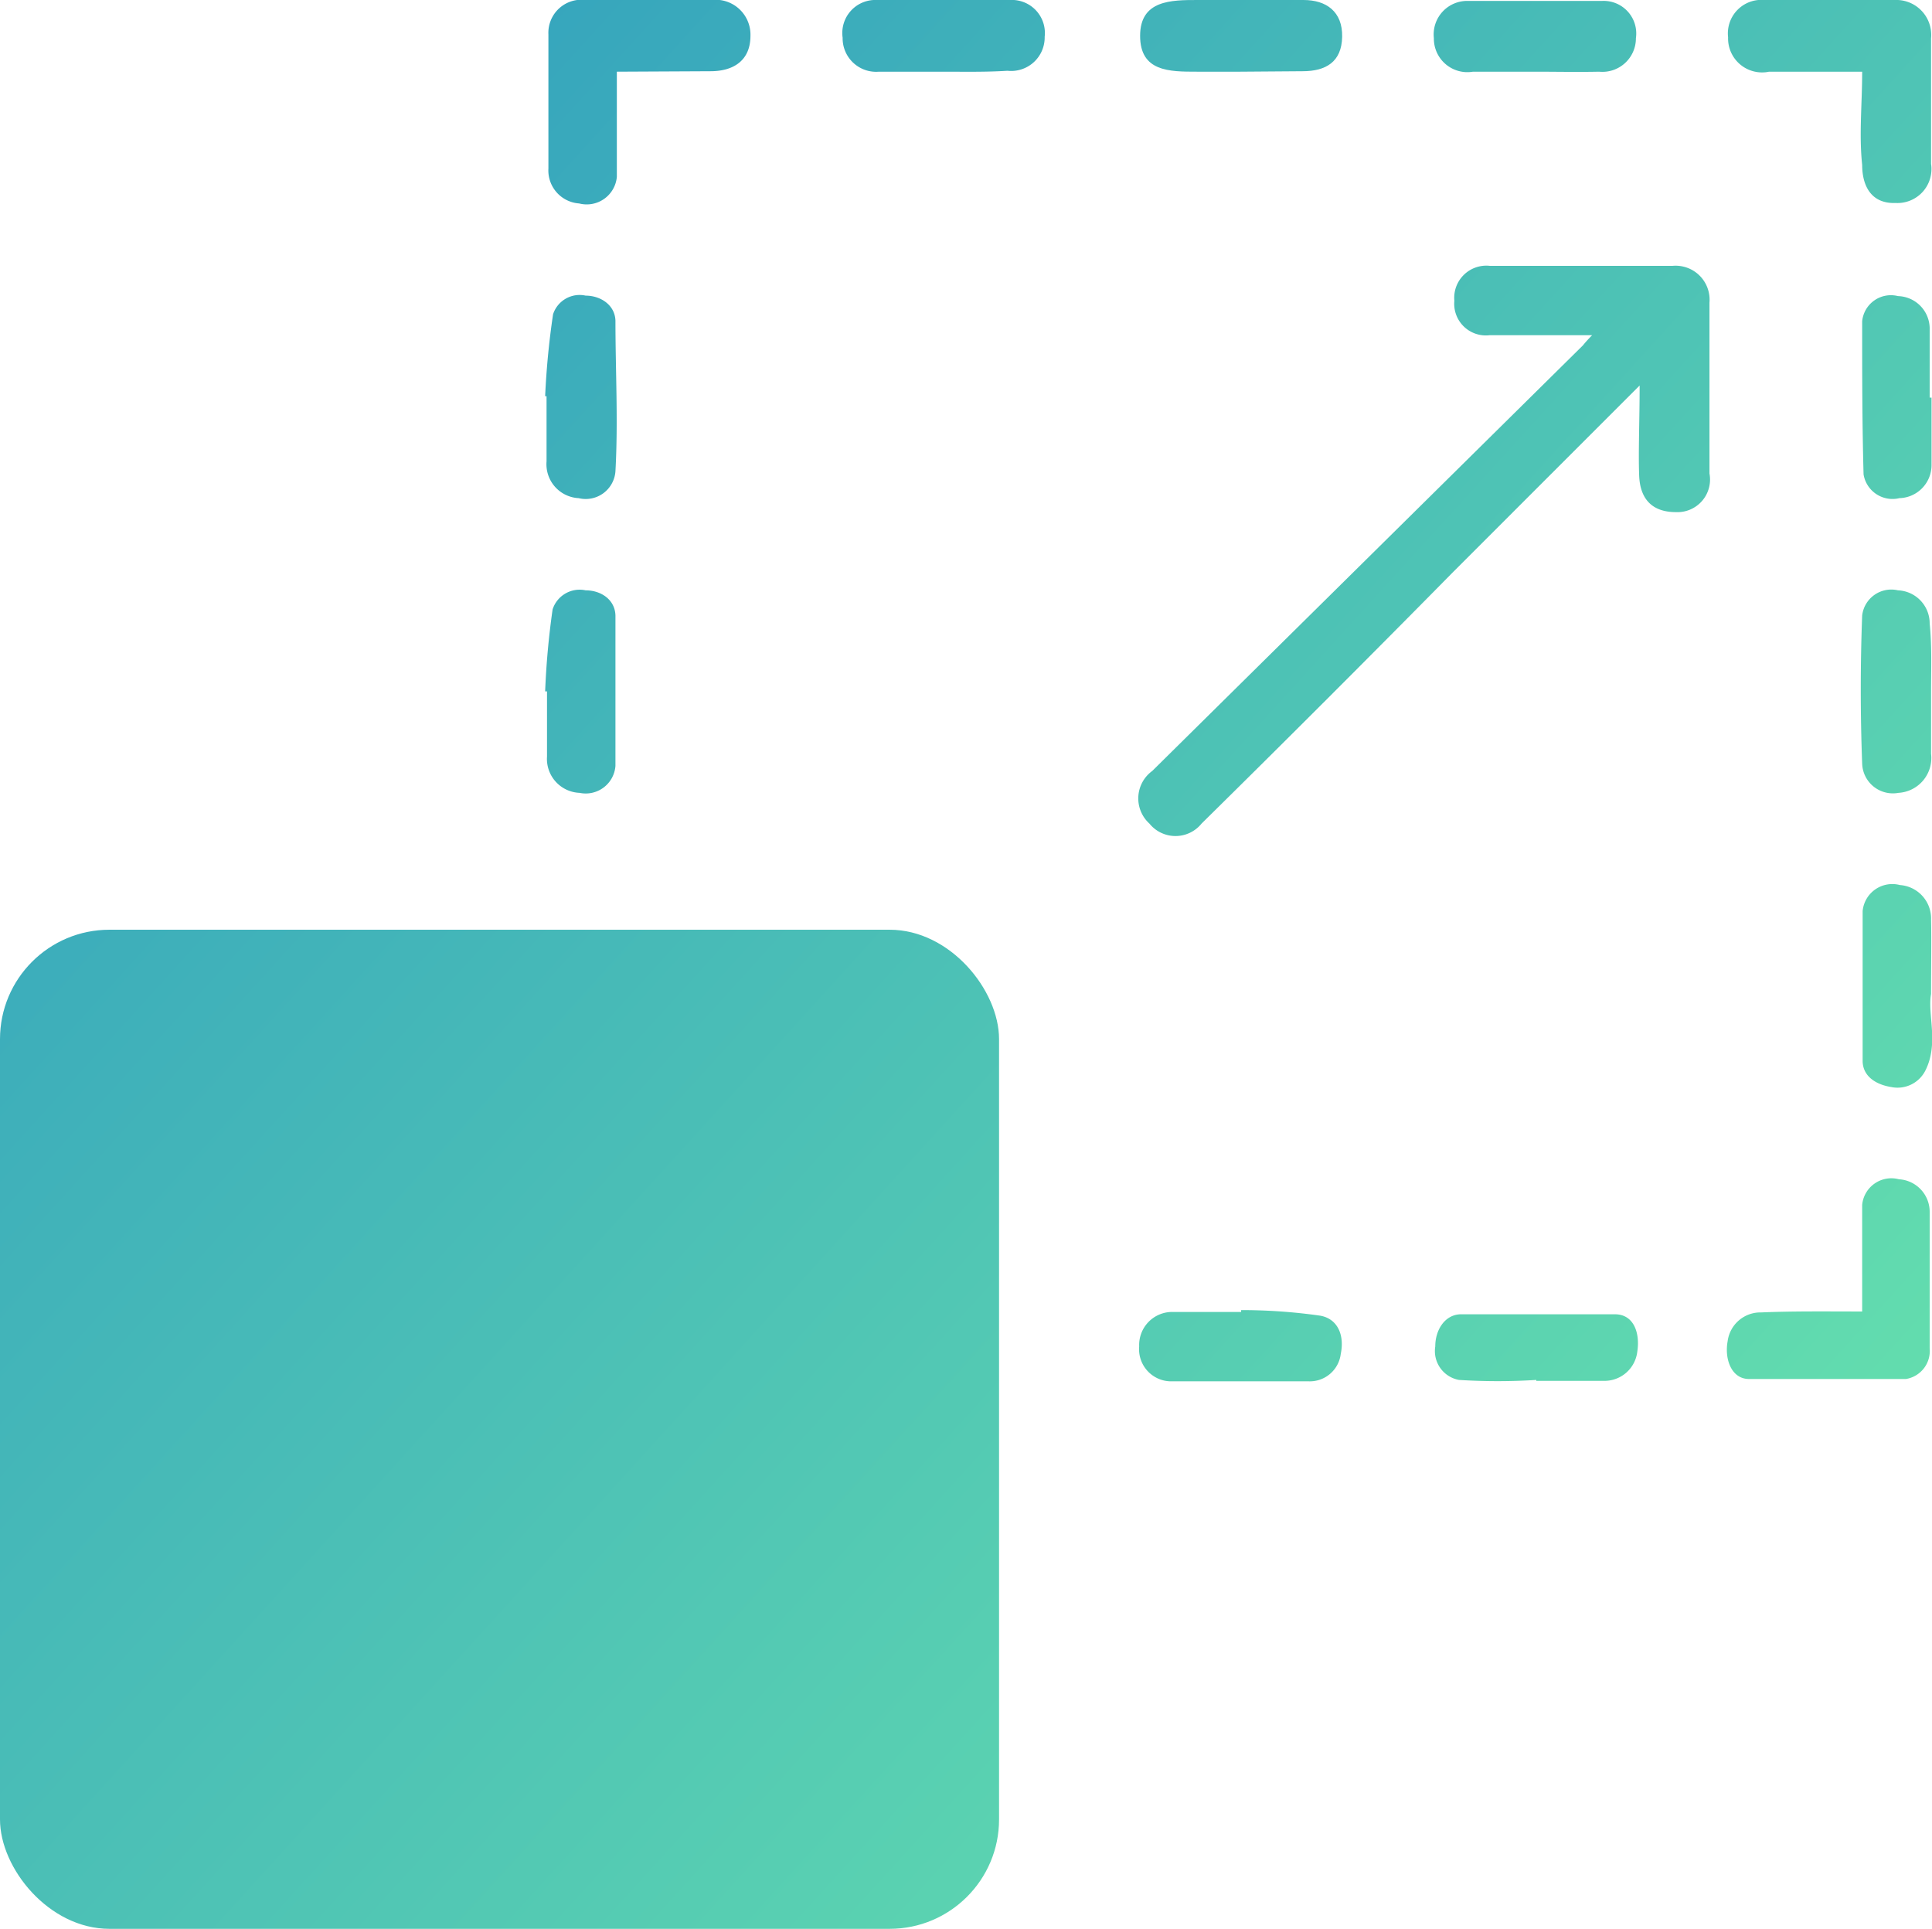 <svg xmlns="http://www.w3.org/2000/svg" xmlns:xlink="http://www.w3.org/1999/xlink" viewBox="0 0 41.5 41.44"><defs><style>.cls-1{fill:url(#linear-gradient);}.cls-2{fill:url(#linear-gradient-2);}.cls-3{fill:url(#linear-gradient-3);}.cls-4{fill:url(#linear-gradient-4);}.cls-5{fill:url(#linear-gradient-5);}.cls-6{fill:url(#linear-gradient-6);}.cls-7{fill:url(#linear-gradient-7);}.cls-8{fill:url(#linear-gradient-8);}.cls-9{fill:url(#linear-gradient-9);}.cls-10{fill:url(#linear-gradient-10);}.cls-11{fill:url(#linear-gradient-11);}.cls-12{fill:url(#linear-gradient-12);}.cls-13{fill:url(#linear-gradient-13);}.cls-14{fill:url(#linear-gradient-14);}.cls-15{fill:url(#linear-gradient-15);}</style><linearGradient id="linear-gradient" x1="7.67" y1="-9.02" x2="51.67" y2="30.98" gradientUnits="userSpaceOnUse"><stop offset="0" stop-color="#2d9ac0"/><stop offset="1" stop-color="#6ce8ab"/></linearGradient><linearGradient id="linear-gradient-2" x1="17.04" y1="-19.32" x2="61.04" y2="20.68" xlink:href="#linear-gradient"/><linearGradient id="linear-gradient-3" x1="4.93" y1="-6" x2="48.93" y2="34" xlink:href="#linear-gradient"/><linearGradient id="linear-gradient-4" x1="3.8" y1="-4.76" x2="47.8" y2="35.24" xlink:href="#linear-gradient"/><linearGradient id="linear-gradient-5" x1="8.5" y1="-9.92" x2="52.5" y2="30.08" xlink:href="#linear-gradient"/><linearGradient id="linear-gradient-6" x1="13.89" y1="-15.85" x2="57.89" y2="24.15" xlink:href="#linear-gradient"/><linearGradient id="linear-gradient-7" x1="10.74" y1="-12.39" x2="54.74" y2="27.61" xlink:href="#linear-gradient"/><linearGradient id="linear-gradient-8" x1="-2.01" y1="1.63" x2="41.99" y2="41.63" xlink:href="#linear-gradient"/><linearGradient id="linear-gradient-9" x1="14.25" y1="-16.25" x2="58.25" y2="23.75" xlink:href="#linear-gradient"/><linearGradient id="linear-gradient-10" x1="7.59" y1="-8.93" x2="51.59" y2="31.07" xlink:href="#linear-gradient"/><linearGradient id="linear-gradient-11" x1="1.14" y1="-1.83" x2="45.14" y2="38.17" xlink:href="#linear-gradient"/><linearGradient id="linear-gradient-12" x1="11.38" y1="-13.1" x2="55.38" y2="26.9" xlink:href="#linear-gradient"/><linearGradient id="linear-gradient-13" x1="0.24" y1="-0.84" x2="44.24" y2="39.16" xlink:href="#linear-gradient"/><linearGradient id="linear-gradient-14" x1="-2.63" y1="2.31" x2="41.37" y2="42.31" xlink:href="#linear-gradient"/><linearGradient id="linear-gradient-15" x1="-10.71" y1="11.21" x2="33.29" y2="51.21" xlink:href="#linear-gradient"/></defs><title>Asset 8</title><g id="Layer_2" data-name="Layer 2"><g id="Layer_1-2" data-name="Layer 1"><path class="cls-1" d="M35.22,8.28l-4,4Q28.54,15,25.81,17.69a.72.72,0,0,1-1.12,0,.73.73,0,0,1,.06-1.13L34,7.42a2.85,2.85,0,0,1,.2-.22H32a.68.68,0,0,1-.76-.74A.69.69,0,0,1,32,5.71h3.93a.73.73,0,0,1,.79.79c0,1.22,0,2.45,0,3.67A.7.7,0,0,1,36,11c-.52,0-.77-.29-.79-.78S35.22,9,35.22,8.28Z"/><path class="cls-2" d="M40,1.54c-.71,0-1.36,0-2,0A.73.73,0,0,1,37.12.8.72.72,0,0,1,37.9,0c.93,0,1.86,0,2.8,0a.75.75,0,0,1,.78.82v2.7a.73.73,0,0,1-.76.84C40.2,4.38,40,4,40,3.54,39.93,2.89,40,2.24,40,1.54Z"/><path class="cls-3" d="M13.25,1.54c0,.78,0,1.52,0,2.26a.65.65,0,0,1-.81.57.71.71,0,0,1-.66-.75c0-1,0-1.92,0-2.88A.71.71,0,0,1,12.58,0h2.7a.75.75,0,0,1,.84.77c0,.51-.34.76-.86.76Z"/><path class="cls-4" d="M40,28.17c0-.79,0-1.55,0-2.29a.63.63,0,0,1,.79-.55.7.7,0,0,1,.66.71c0,1,0,1.94,0,2.92a.61.61,0,0,1-.51.66c-1.12,0-2.25,0-3.37,0-.38,0-.53-.43-.46-.81a.71.71,0,0,1,.72-.62C38.53,28.16,39.21,28.17,40,28.17Z"/><path class="cls-5" d="M20.26,1.54c-.46,0-.92,0-1.38,0A.72.72,0,0,1,18.1.81.71.71,0,0,1,18.84,0q1.43,0,2.85,0a.71.71,0,0,1,.75.79.72.72,0,0,1-.8.73C21.18,1.55,20.72,1.54,20.26,1.54Z"/><path class="cls-6" d="M41.49,8.54c0,.49,0,1,0,1.46a.71.71,0,0,1-.69.7.63.63,0,0,1-.77-.51C40,9.1,40,8,40,6.9a.62.62,0,0,1,.77-.54.7.7,0,0,1,.68.72c0,.49,0,1,0,1.46Z"/><path class="cls-7" d="M41.48,14.87c0,.44,0,.88,0,1.32a.75.75,0,0,1-.7.84A.66.66,0,0,1,40,16.4q-.06-1.59,0-3.18a.63.63,0,0,1,.77-.54.71.71,0,0,1,.68.71C41.5,13.88,41.48,14.38,41.48,14.87Z"/><path class="cls-8" d="M11.71,14.85a17.17,17.17,0,0,1,.16-1.76.61.61,0,0,1,.71-.41c.33,0,.63.2.64.54,0,1.08,0,2.16,0,3.23a.64.64,0,0,1-.77.58.73.73,0,0,1-.7-.78c0-.46,0-.93,0-1.4Z"/><path class="cls-9" d="M33,1.54c-.46,0-.91,0-1.36,0A.72.72,0,0,1,30.8.82a.72.72,0,0,1,.74-.8c1,0,1.91,0,2.87,0a.7.7,0,0,1,.73.8.72.72,0,0,1-.79.72C33.88,1.55,33.41,1.54,33,1.54Z"/><path class="cls-10" d="M41.48,21.35c-.08.44.17,1.06-.12,1.64a.67.67,0,0,1-.73.36c-.32-.05-.61-.22-.62-.55,0-1.08,0-2.16,0-3.23a.64.64,0,0,1,.8-.56.72.72,0,0,1,.67.74C41.49,20.23,41.48,20.71,41.48,21.35Z"/><path class="cls-11" d="M11.71,8.51a17.19,17.19,0,0,1,.17-1.76.6.6,0,0,1,.7-.4c.32,0,.63.2.64.54,0,1.07.06,2.15,0,3.23a.64.64,0,0,1-.79.58.73.73,0,0,1-.69-.79c0-.46,0-.93,0-1.4Z"/><path class="cls-12" d="M26.64,1.54c-.31,0-.62,0-.93,0-.59,0-1.22,0-1.22-.77S25.16,0,25.73,0H28c.49,0,.84.25.83.79s-.35.74-.85.74Z"/><path class="cls-13" d="M33,29.64a13.14,13.14,0,0,1-1.66,0,.63.63,0,0,1-.51-.72c0-.36.21-.68.54-.69,1.11,0,2.21,0,3.32,0,.41,0,.54.41.48.8a.71.71,0,0,1-.71.63c-.49,0-1,0-1.46,0Z"/><path class="cls-14" d="M26.66,28.14a11.94,11.94,0,0,1,1.7.12c.39.07.52.44.44.82a.67.67,0,0,1-.69.59c-1,0-1.95,0-2.93,0a.69.69,0,0,1-.71-.75.71.71,0,0,1,.73-.74c.48,0,1,0,1.46,0Z"/><rect class="cls-15" y="19.97" width="21.46" height="21.46" rx="2.35" ry="2.35"/></g></g></svg>